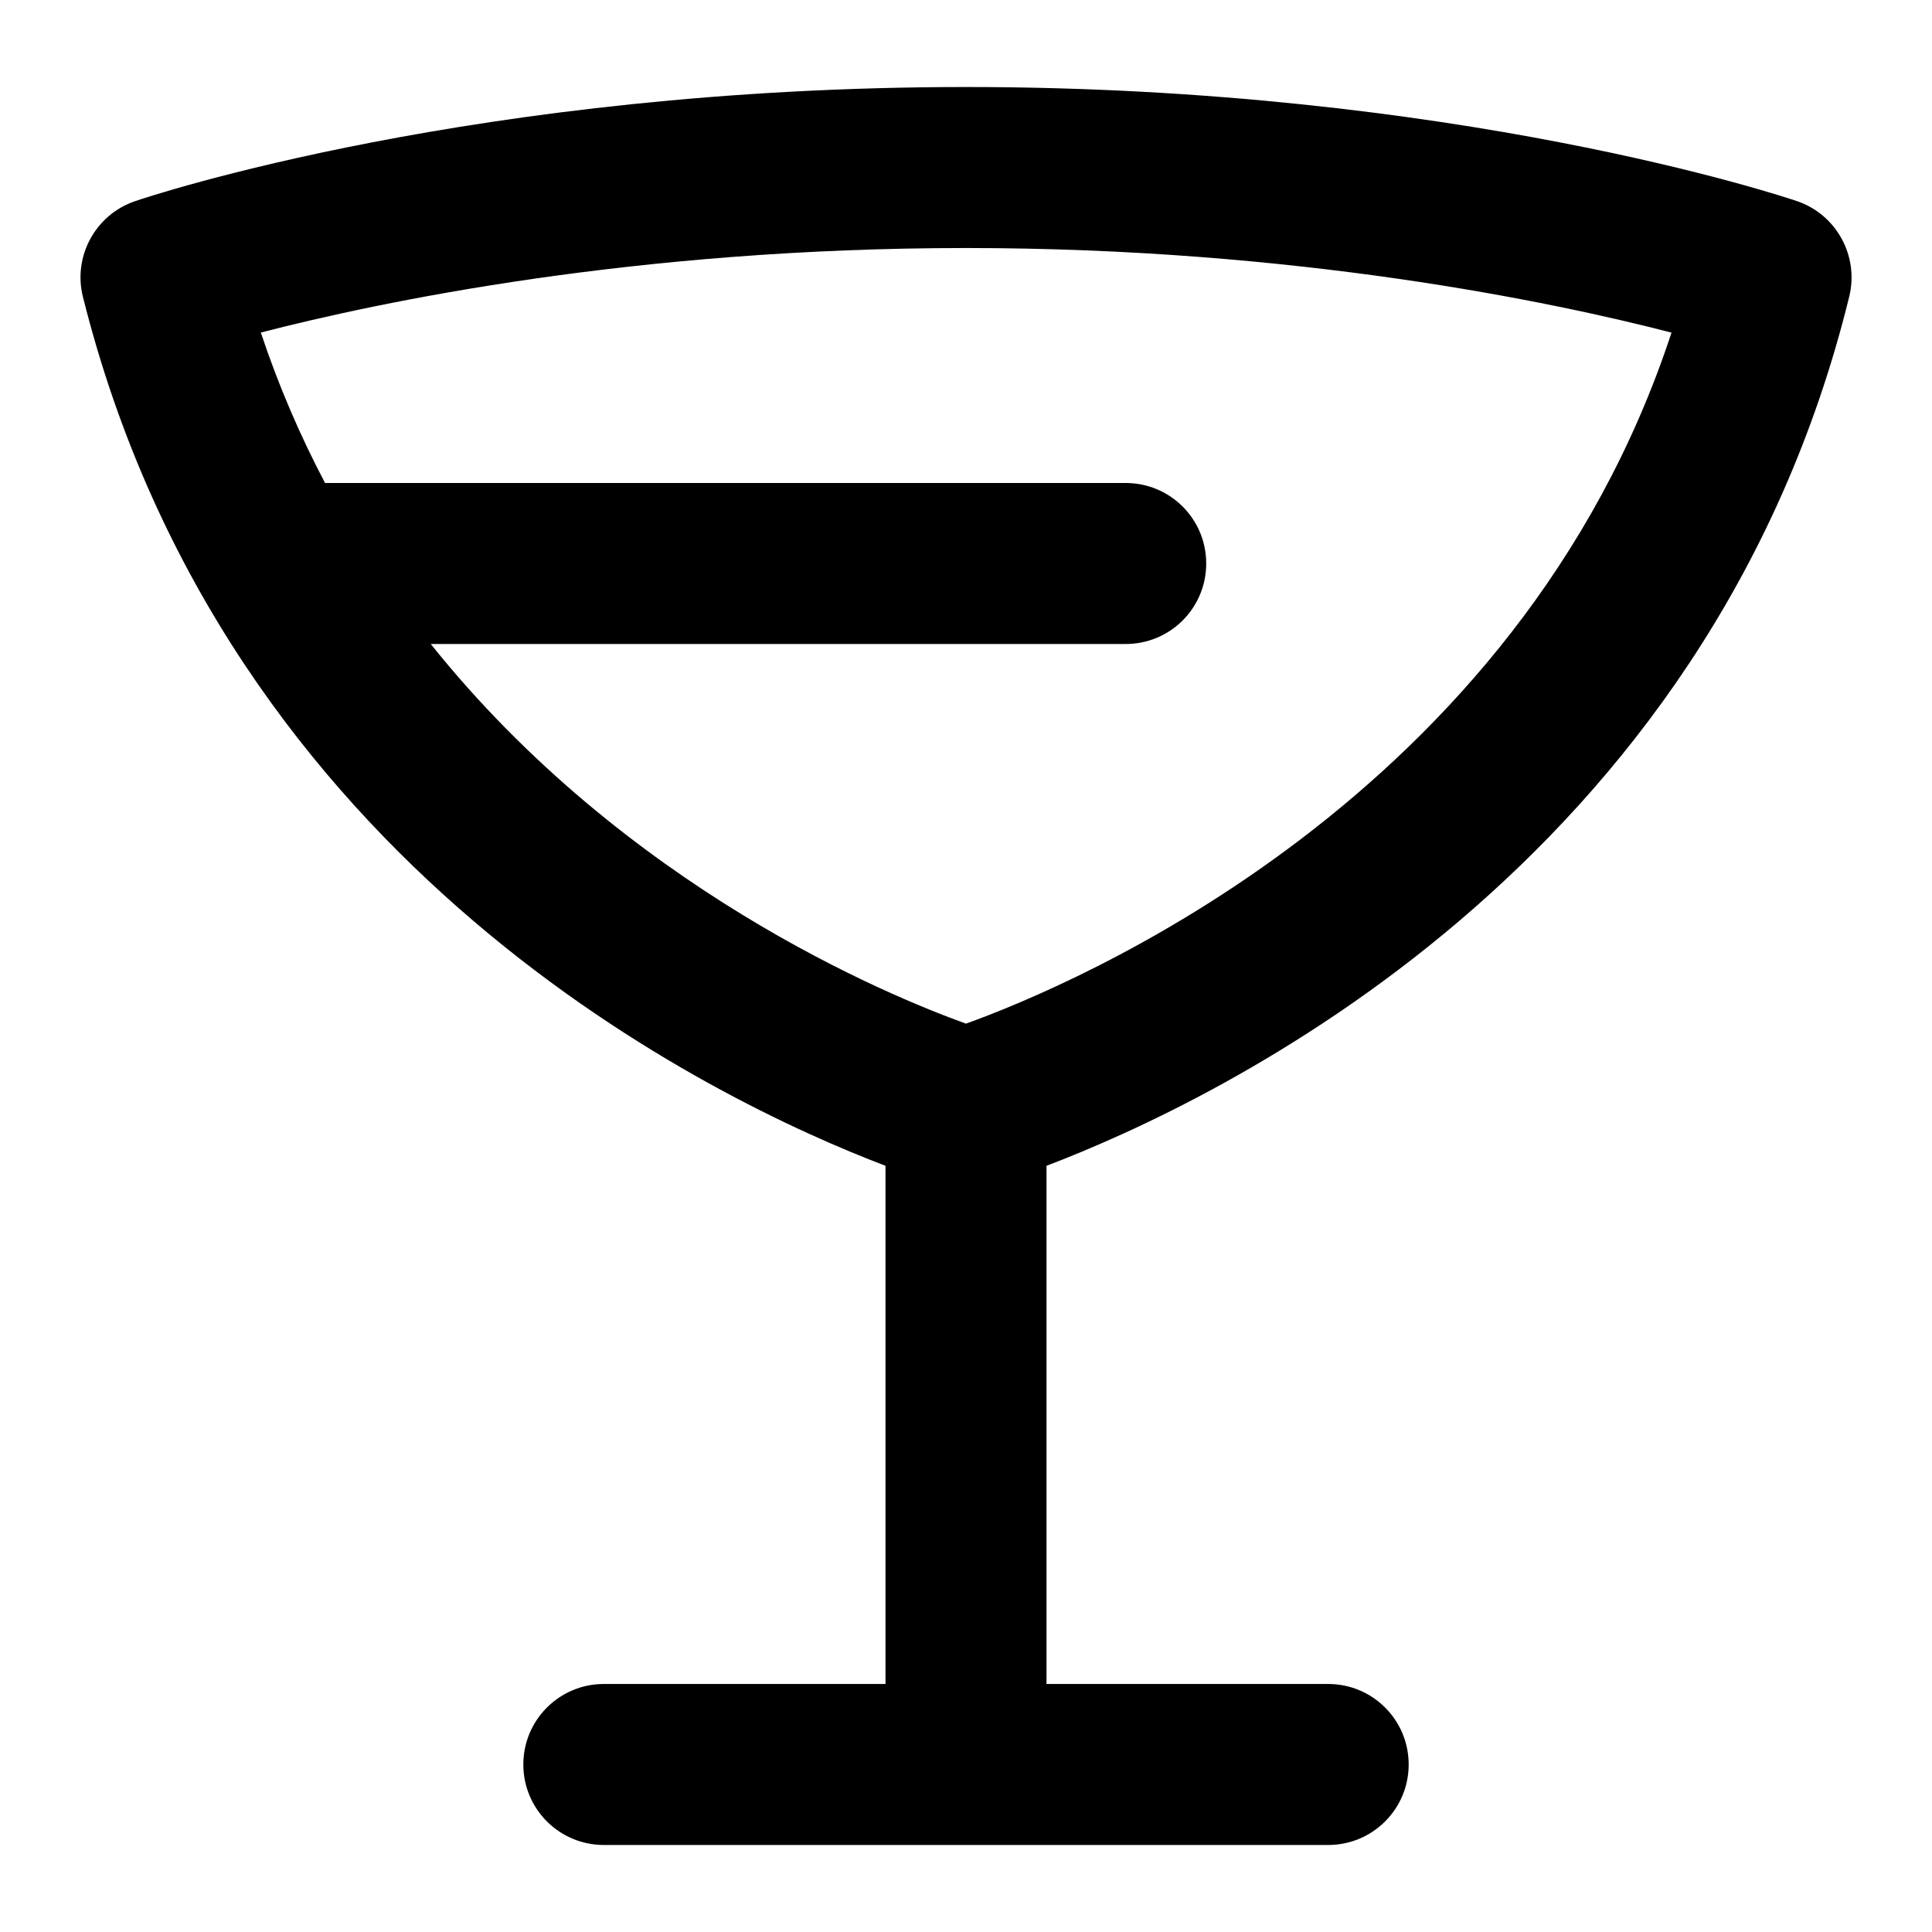 <?xml version="1.0" encoding="UTF-8"?>
<svg xmlns="http://www.w3.org/2000/svg" id="Layer_1" data-name="Layer 1" viewBox="0 0 24 24">
  <path d="M22.321,2.498c-.171-.058-4.248-1.417-10.321-1.417S1.848,2.44,1.678,2.499c-.492,.167-.774,.685-.648,1.188,1.775,7.102,7.855,9.99,9.97,10.795v6.437h-3.499c-.552,0-1,.447-1,1s.448,1,1,1h8.998c.553,0,1-.447,1-1s-.447-1-1-1h-3.499v-6.437c2.121-.808,8.232-3.708,9.972-10.798,.123-.504-.159-1.019-.65-1.186ZM12,12.716c-.968-.348-4.23-1.691-6.649-4.716H13.984c.553,0,1-.447,1-1s-.447-1-1-1H4.038c-.305-.578-.575-1.2-.798-1.869,1.482-.383,4.653-1.05,8.76-1.05s7.282,.668,8.764,1.051c-1.908,5.807-7.45,8.111-8.764,8.584Z"/>
</svg>
